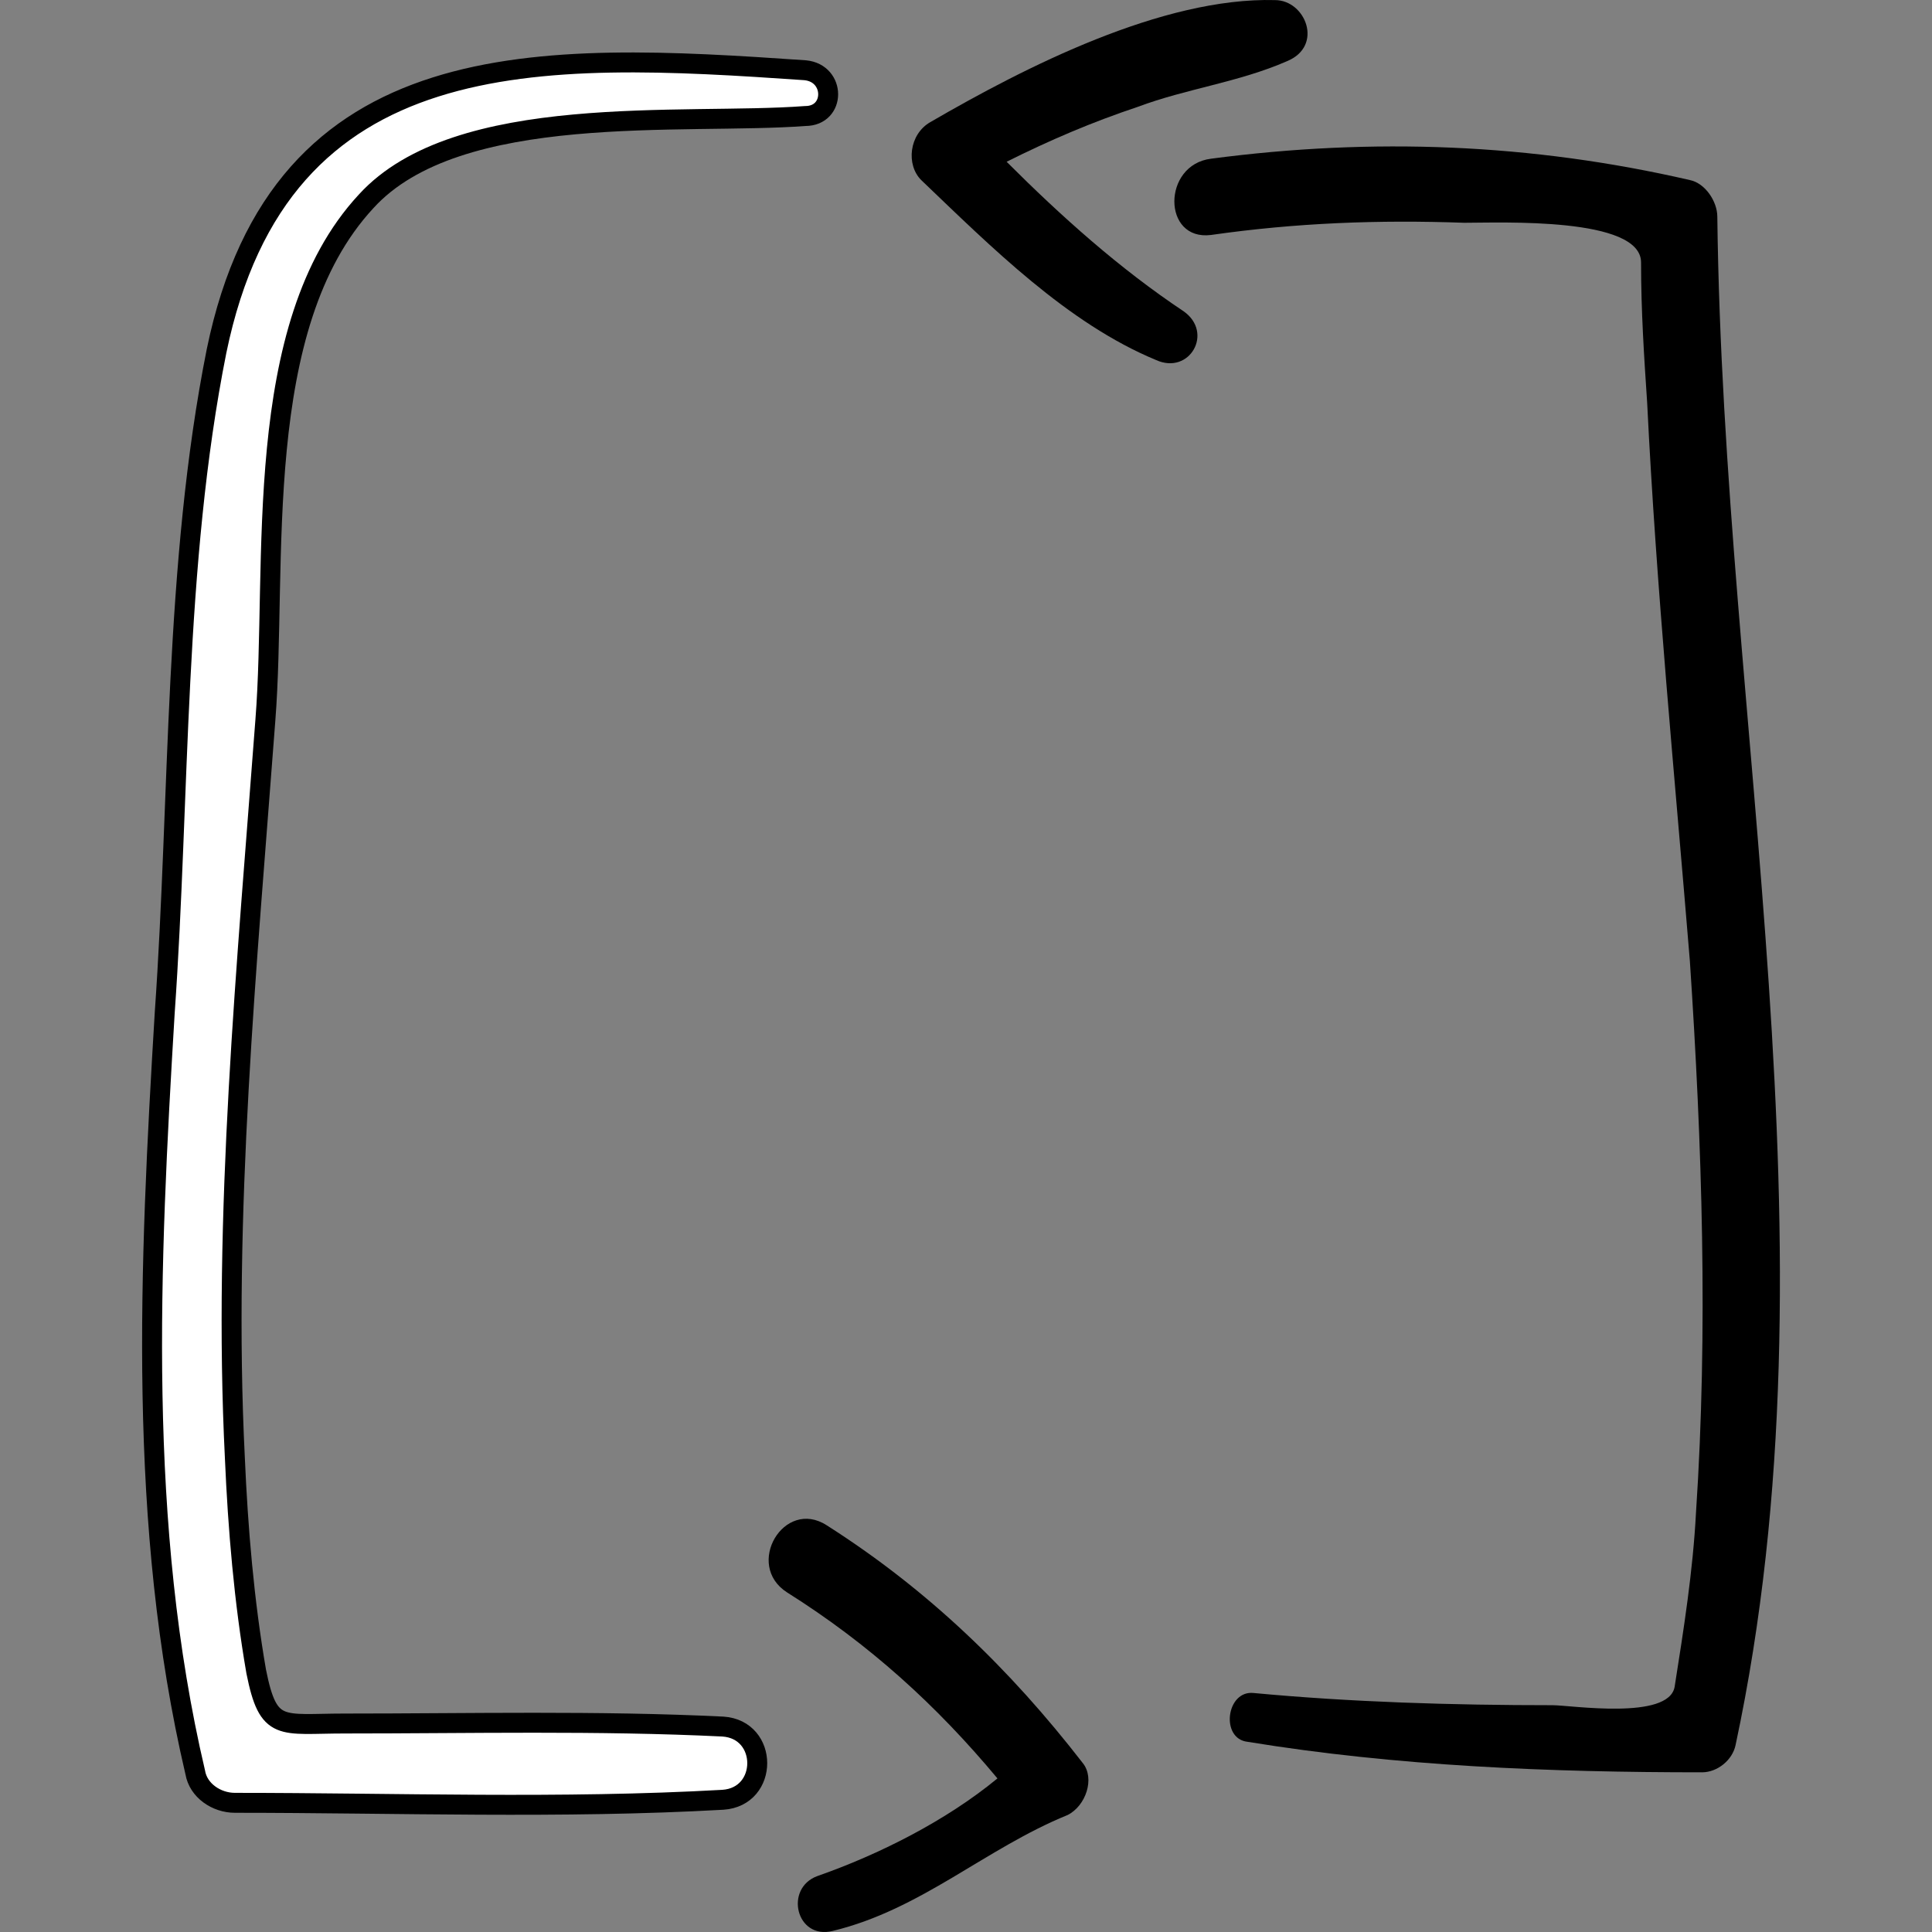 <?xml version="1.0" encoding="iso-8859-1"?>
<!-- Generator: Adobe Illustrator 16.0.0, SVG Export Plug-In . SVG Version: 6.00 Build 0)  -->
<!DOCTYPE svg PUBLIC "-//W3C//DTD SVG 1.1//EN" "http://www.w3.org/Graphics/SVG/1.1/DTD/svg11.dtd">
<svg version="1.1" id="Capa_1" xmlns="http://www.w3.org/2000/svg" xmlns:xlink="http://www.w3.org/1999/xlink" x="0px" y="0px"
	 width="387.631px" height="387.631px" viewBox="0 0 387.631 387.631" style="enable-background:new 0 0 387.631 387.631;"
	 xml:space="preserve">
<rect x="0" y="0" width="387.631" height="387.631" fill="#808080" stroke="none"/>
<g>
	<g>
		<path fill="#FFFFFF" stroke="#000000" stroke-width="4" stroke-miterlimit="10"  d="M161.57,14.096c-53.244-3.673-105.264-6.12-118.116,56.304c-8.568,42.84-7.344,89.352-10.404,132.804
			c-3.06,50.796-5.508,102.816,6.12,152.389c0.612,3.672,4.284,6.12,7.956,6.12c32.436,0,65.484,1.224,97.92-0.612
			c9.18-0.612,9.18-14.076,0-14.688c-25.092-1.224-50.796-0.611-75.888-0.611c-12.852,0-15.3,1.836-17.748-10.404
			c-2.448-14.076-3.672-28.764-4.284-42.84c-2.448-48.96,2.448-99.145,6.12-148.104c2.448-31.212-3.06-78.948,20.196-104.04
			c18.36-20.196,63.648-15.3,88.128-17.136C167.69,23.275,167.69,14.707,161.57,14.096z"/>
		<path d="M344.558,43.472c0-3.061-2.448-6.732-5.509-7.345c-31.823-7.344-63.647-8.567-96.084-4.283
			c-9.792,1.224-9.792,16.523,0,15.3c17.137-2.448,33.66-3.061,50.796-2.448c7.345,0,35.496-1.224,35.496,7.956
			c0,9.792,0.612,18.972,1.225,28.152c1.836,37.332,5.508,74.663,8.567,111.995c2.448,36.721,3.673,74.053,1.225,110.772
			c-0.612,11.628-2.448,23.256-4.284,34.884c-1.224,6.732-20.808,3.672-24.48,3.672c-20.195,0-40.392-0.611-59.976-2.447
			c-5.508-0.612-6.732,9.18-1.224,9.792c29.987,4.896,60.588,6.12,91.188,6.12c3.061,0,6.12-2.448,6.732-5.509
			C369.65,249.716,345.782,145.675,344.558,43.472z"/>
		<path d="M255.818,0.02c-22.645-0.612-50.185,13.464-69.156,24.479c-4.284,2.448-4.896,8.568-1.836,11.628
			c14.076,13.464,29.375,28.765,47.124,36.108c6.732,3.06,11.628-5.508,5.508-9.792c-12.852-8.568-24.479-18.972-35.495-29.988
			c8.567-4.284,17.136-7.956,26.315-11.016c9.792-3.672,20.196-4.896,29.988-9.18C265.61,9.199,261.938,0.02,255.818,0.02z"/>
		<path d="M217.261,353.756c-14.688-18.973-31.211-34.885-51.407-47.736c-8.568-5.508-16.524,7.956-7.956,13.464
			c16.524,10.404,29.988,22.644,42.227,37.332c-10.403,8.568-23.867,15.3-36.107,19.584c-6.732,2.448-4.284,12.852,3.06,11.016
			c17.748-4.283,30.6-16.523,47.124-23.256C217.874,362.323,219.709,356.815,217.261,353.756z"/>
	</g>
</g>
<g>
</g>
<g>
</g>
<g>
</g>
<g>
</g>
<g>
</g>
<g>
</g>
<g>
</g>
<g>
</g>
<g>
</g>
<g>
</g>
<g>
</g>
<g>
</g>
<g>
</g>
<g>
</g>
<g>
</g>
</svg>
